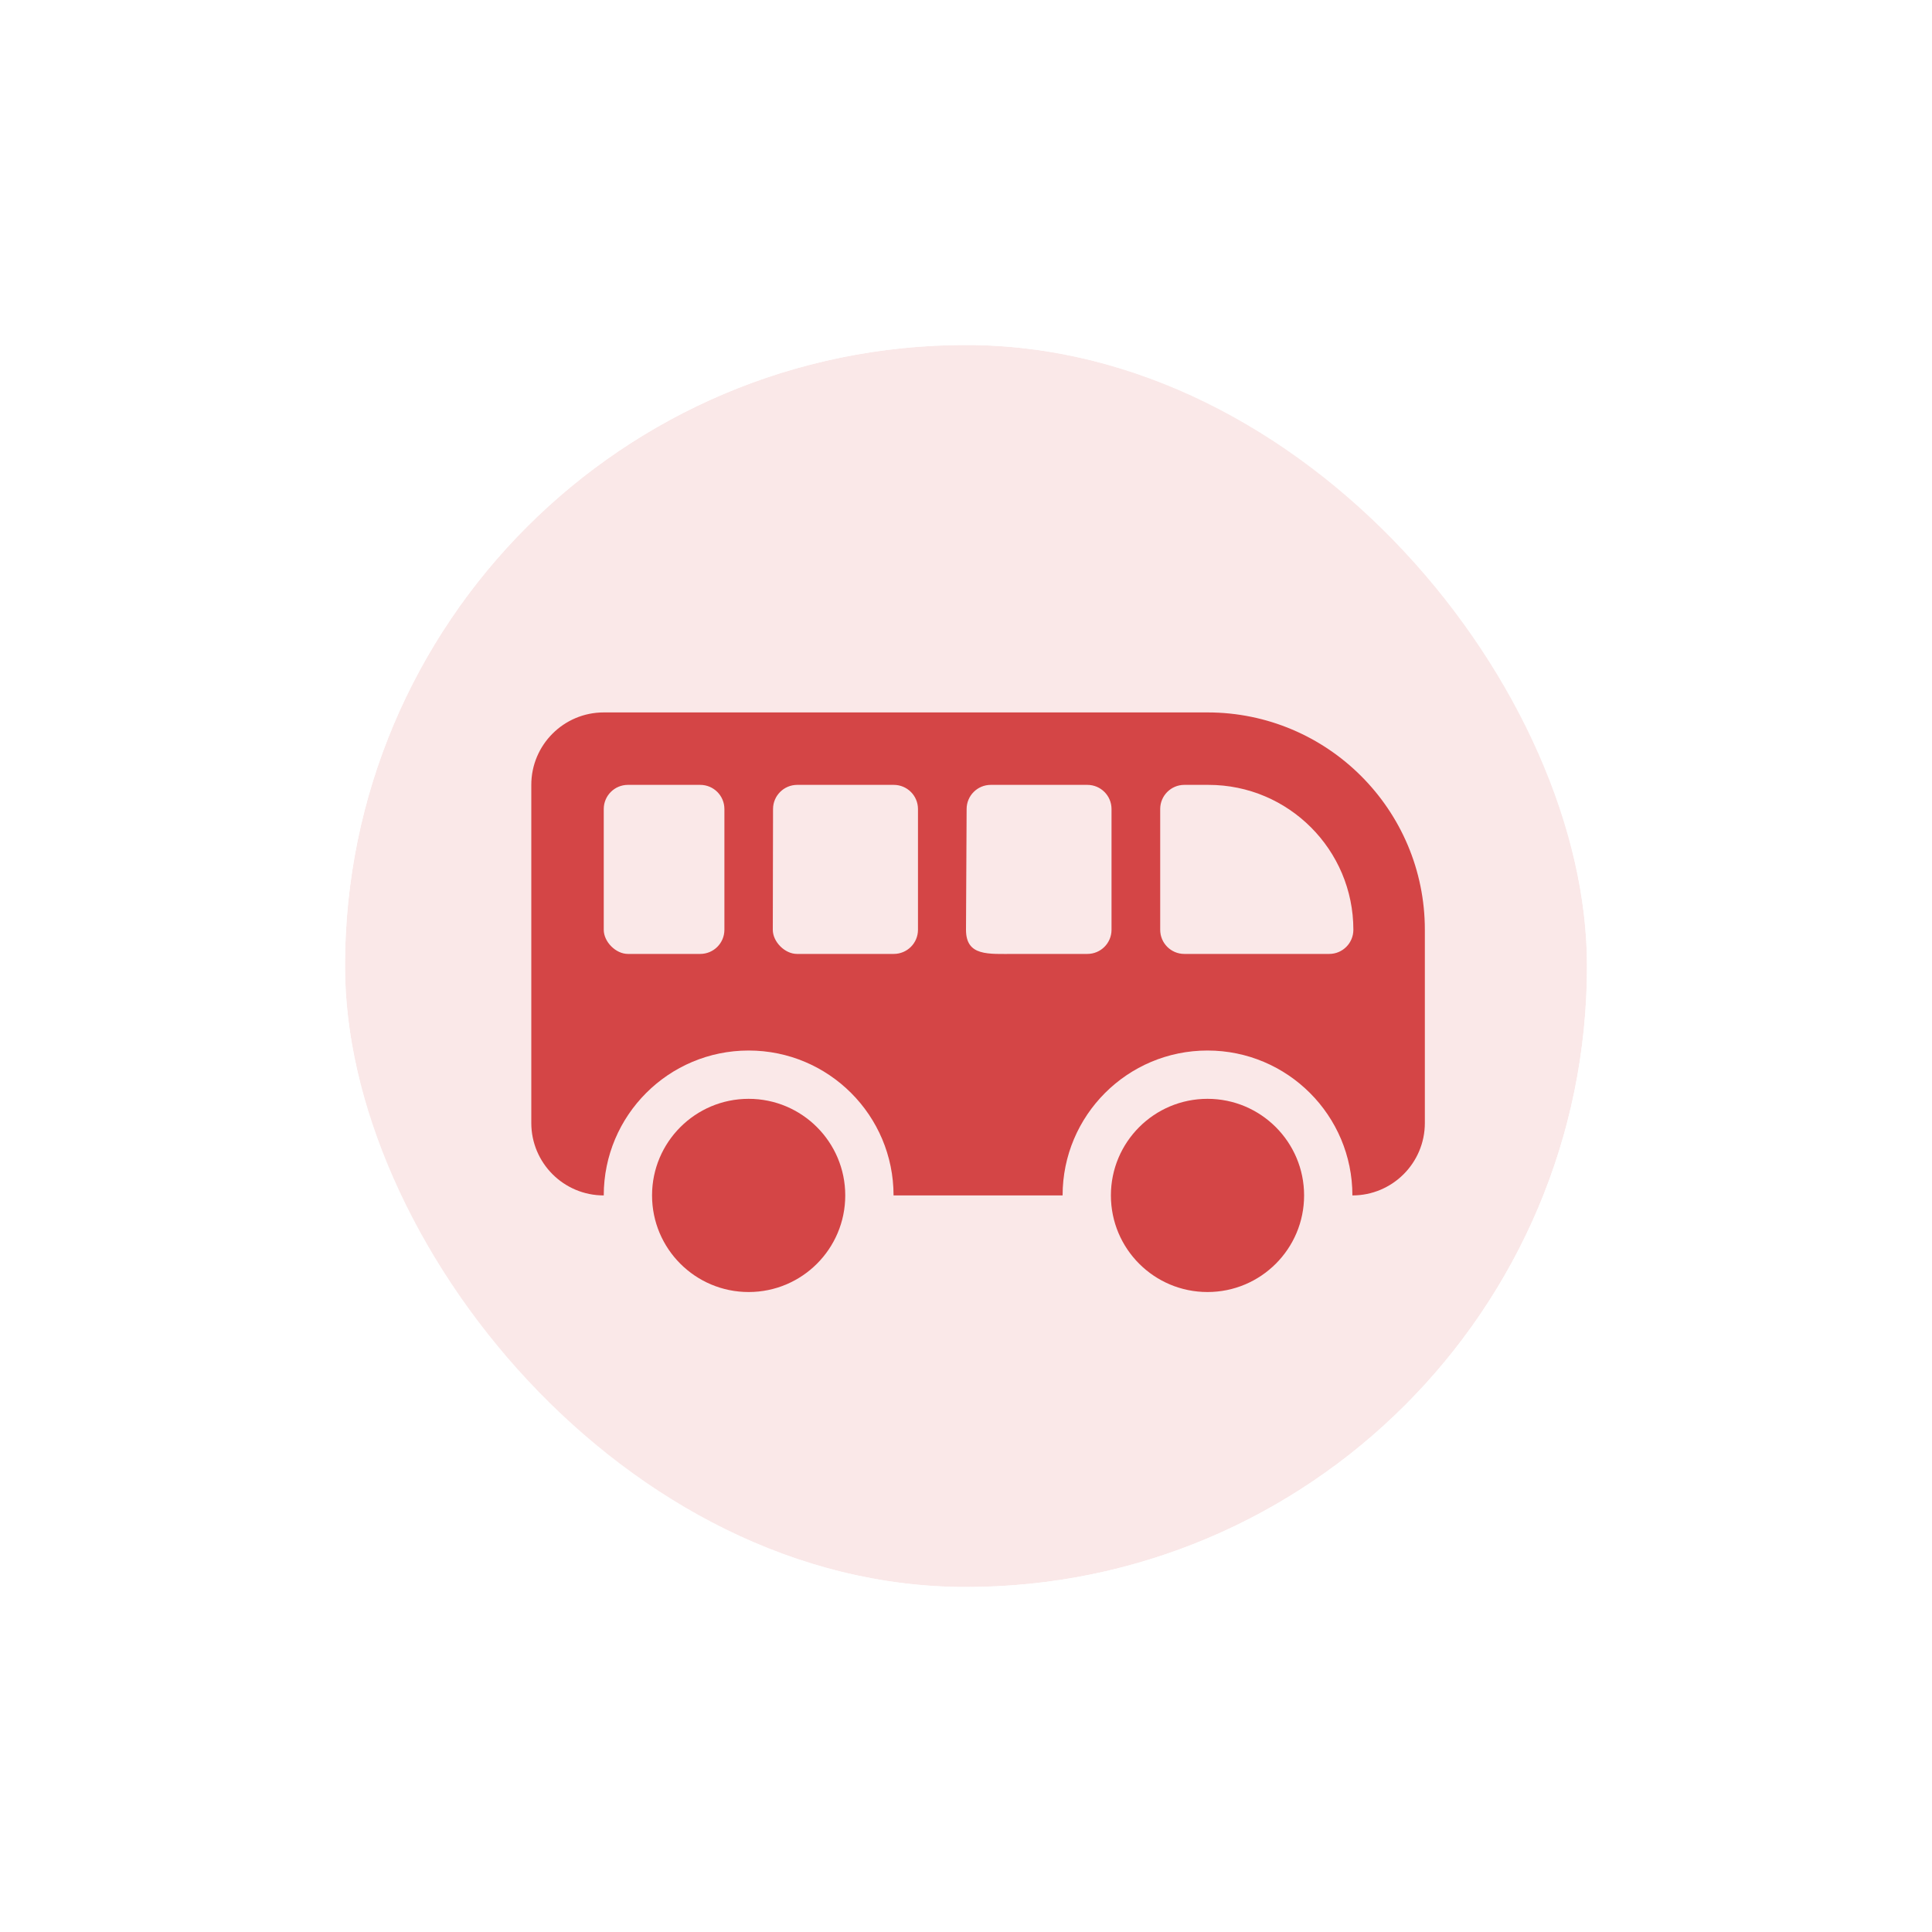 <svg width="56" height="56" viewBox="0 0 56 56" fill="none" xmlns="http://www.w3.org/2000/svg">
<g filter="url(#filter0_d_896_9411)">
<g clip-path="url(#clip0_896_9411)">
<rect x="10" y="8" width="36" height="36" rx="18" fill="#FAE8E8"/>
<path fill-rule="evenodd" clip-rule="evenodd" d="M15.4 20.75C15.4 19.591 16.34 18.65 17.5 18.65H35C38.479 18.65 41.3 21.471 41.3 24.95V30.55C41.3 31.71 40.36 32.65 39.2 32.65C39.2 30.331 37.319 28.45 35 28.45C32.68 28.45 30.8 30.331 30.8 32.65H25.9C25.9 30.331 24.02 28.45 21.7 28.45C19.38 28.45 17.5 30.331 17.5 32.65C16.34 32.65 15.4 31.71 15.4 30.55V20.75ZM17.5 21.45C17.5 21.064 17.813 20.75 18.2 20.75H20.297C20.684 20.75 20.997 21.064 20.997 21.45V24.95C20.997 25.337 20.684 25.65 20.297 25.65H18.2C17.85 25.65 17.5 25.3 17.5 24.95V21.45ZM23.108 20.75C22.721 20.75 22.407 21.064 22.407 21.45L22.4 24.95C22.4 25.3 22.75 25.65 23.1 25.65H25.907C26.294 25.65 26.608 25.337 26.608 24.95V21.45C26.608 21.064 26.294 20.75 25.907 20.75H23.108ZM28.018 21.45C28.018 21.064 28.331 20.75 28.718 20.75H31.518C31.905 20.75 32.218 21.064 32.218 21.45V24.95C32.218 25.337 31.905 25.65 31.518 25.65H29.418C28.645 25.65 28 25.724 28 24.95L28.018 21.45ZM34.328 20.75C33.942 20.75 33.629 21.064 33.629 21.45V24.95C33.629 25.337 33.942 25.65 34.328 25.65H38.529C38.915 25.65 39.228 25.337 39.228 24.95C39.228 22.631 37.348 20.75 35.029 20.75H34.328Z" fill="#D44546"/>
<path d="M24.5 32.65C24.5 34.197 23.246 35.45 21.7 35.45C20.154 35.45 18.9 34.197 18.9 32.65C18.9 31.104 20.154 29.85 21.7 29.85C23.246 29.85 24.5 31.104 24.5 32.65Z" fill="#D44546"/>
<path d="M37.8 32.65C37.8 34.197 36.546 35.45 35 35.45C33.453 35.45 32.2 34.197 32.2 32.65C32.2 31.104 33.453 29.85 35 29.85C36.546 29.85 37.8 31.104 37.8 32.65Z" fill="#D44546"/>
</g>
<rect x="9" y="7" width="38" height="38" rx="19" stroke="white" stroke-width="2"/>
</g>
<defs>
<filter id="filter0_d_896_9411" x="0" y="0" width="56" height="56" filterUnits="userSpaceOnUse" color-interpolation-filters="sRGB">
<feFlood flood-opacity="0" result="BackgroundImageFix"/>
<feColorMatrix in="SourceAlpha" type="matrix" values="0 0 0 0 0 0 0 0 0 0 0 0 0 0 0 0 0 0 127 0" result="hardAlpha"/>
<feOffset dy="2"/>
<feGaussianBlur stdDeviation="4"/>
<feColorMatrix type="matrix" values="0 0 0 0 0 0 0 0 0 0 0 0 0 0 0 0 0 0 0.16 0"/>
<feBlend mode="normal" in2="BackgroundImageFix" result="effect1_dropShadow_896_9411"/>
<feBlend mode="normal" in="SourceGraphic" in2="effect1_dropShadow_896_9411" result="shape"/>
</filter>
<clipPath id="clip0_896_9411">
<rect x="10" y="8" width="36" height="36" rx="18" fill="white"/>
</clipPath>
</defs>
</svg>
